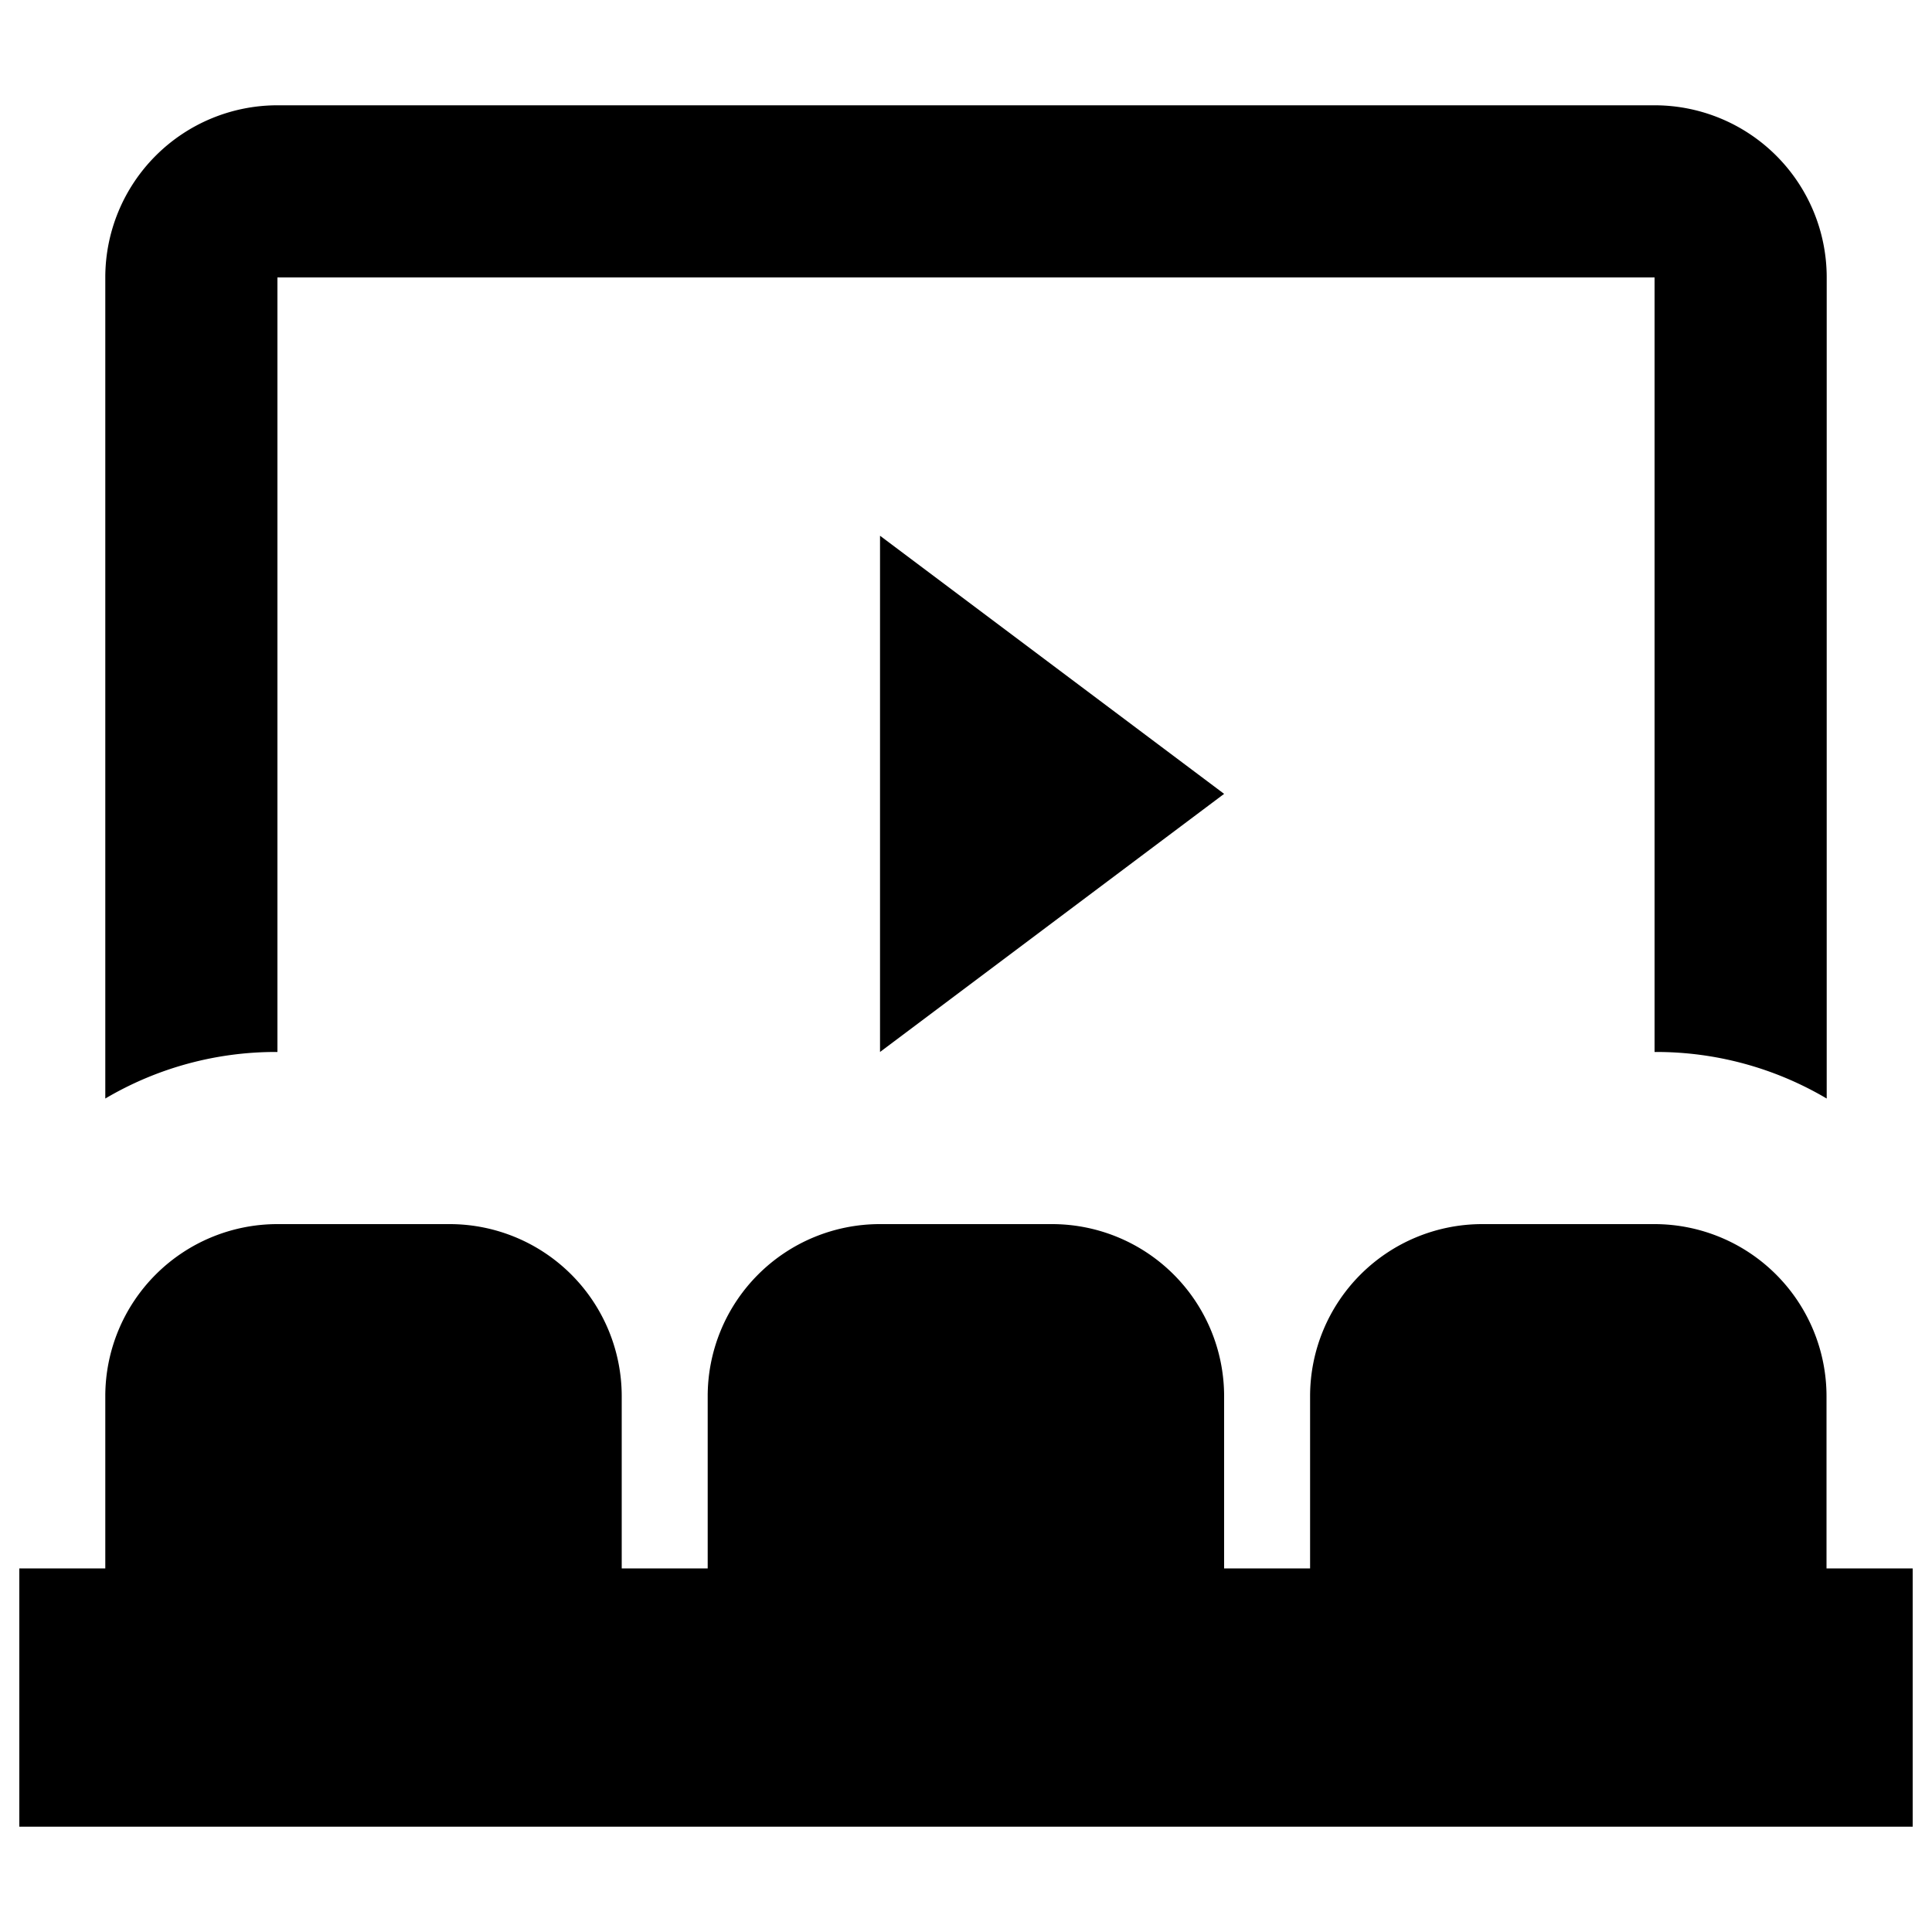 <svg xmlns="http://www.w3.org/2000/svg" viewBox="0 0 100 100">
    <path d="M14.36,63.36h8.91a8.91,8.91,0,0,1,8.91,8.91v8.91h4.45V72.27a8.91,8.91,0,0,1,8.91-8.91h8.91a8.91,8.91,0,0,1,8.91,8.91v8.91h4.45V72.27a8.91,8.91,0,0,1,8.91-8.91h8.91a8.91,8.91,0,0,1,8.91,8.91v8.91H99V94.55H1V81.18H5.45V72.27a8.91,8.91,0,0,1,8.91-8.91M45.55,27.73L63.36,41.09,45.55,54.45V27.73M14.36,5.45H85.64a8.91,8.91,0,0,1,8.91,8.91v42.5a17.33,17.33,0,0,0-8.91-2.41V14.36H14.36V54.45a17.33,17.33,0,0,0-8.91,2.41V14.36A8.91,8.91,0,0,1,14.36,5.45Z" fill="currentColor"/>
</svg>